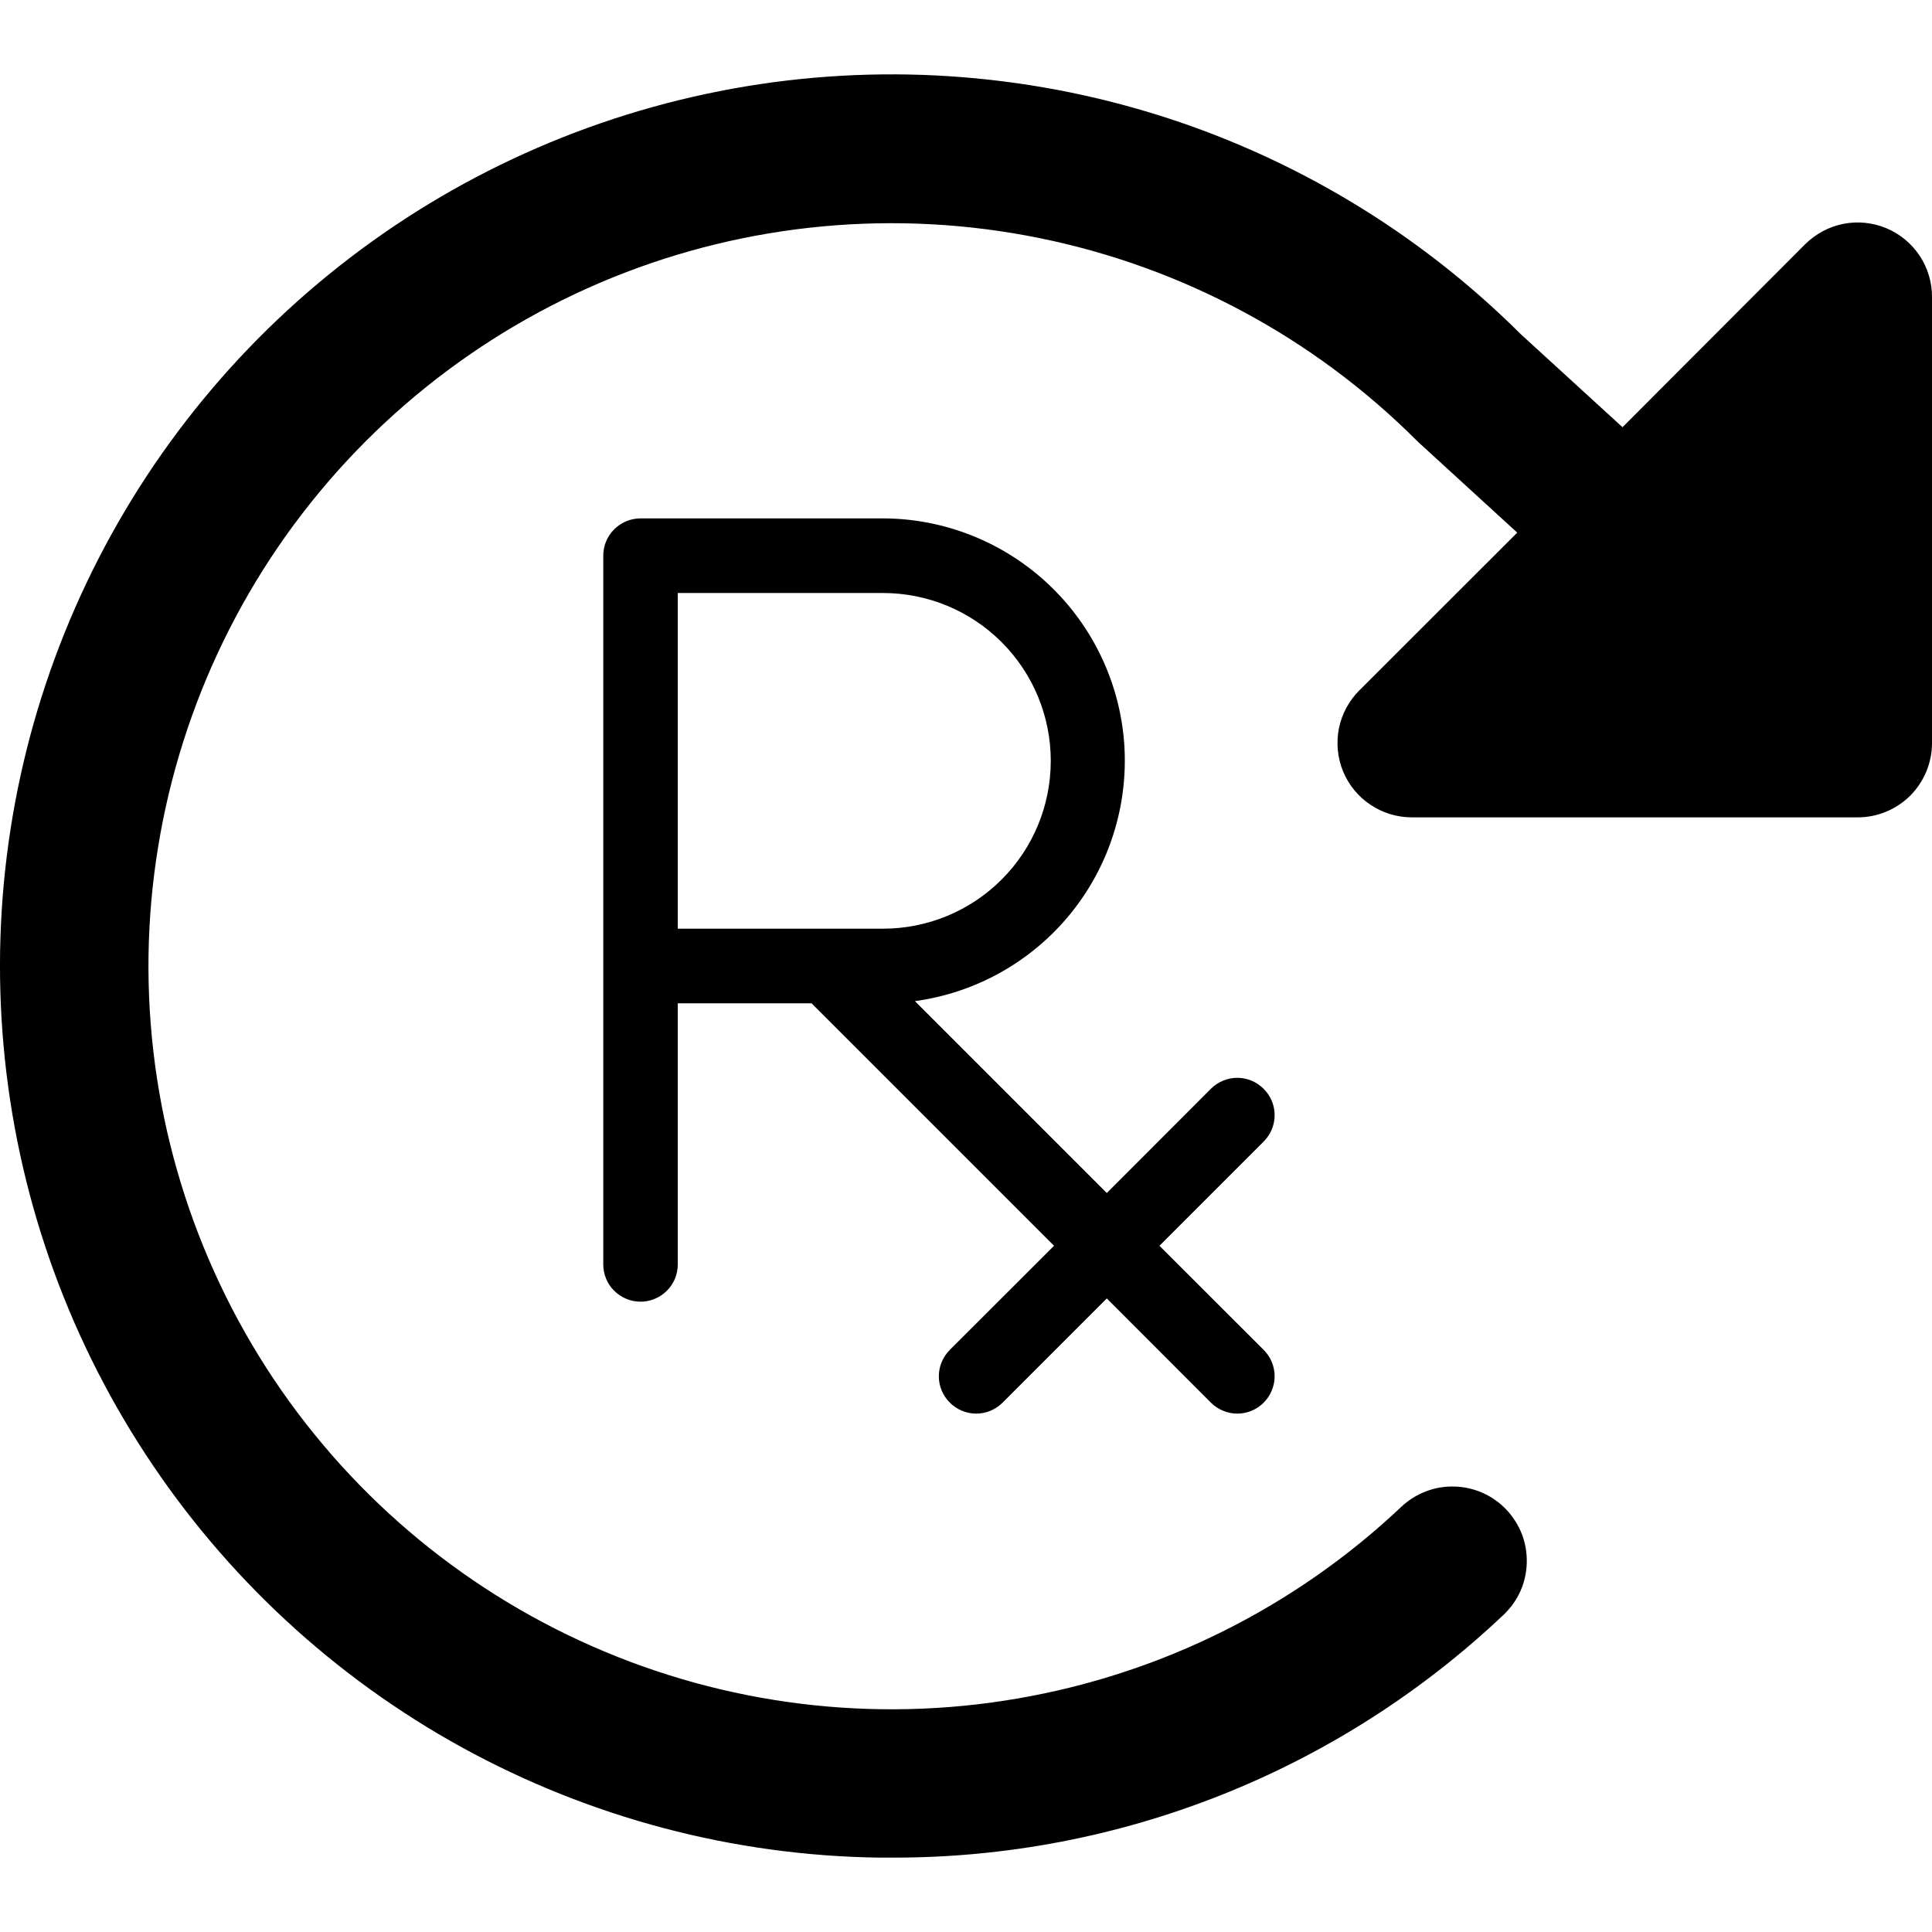 <svg fill="currentColor" width="16" height="16" viewBox="0 0 16 16" xmlns="http://www.w3.org/2000/svg">
<path d="M16 2.461V6.154C16 6.317 15.935 6.473 15.82 6.589C15.704 6.704 15.548 6.769 15.385 6.769H11.692C11.571 6.769 11.452 6.733 11.35 6.665C11.249 6.598 11.17 6.502 11.123 6.389C11.077 6.277 11.065 6.153 11.088 6.033C11.112 5.914 11.171 5.804 11.257 5.718L12.565 4.411L11.753 3.668L11.734 3.65C10.879 2.795 9.79 2.211 8.605 1.971C7.42 1.731 6.19 1.845 5.069 2.3C3.949 2.755 2.987 3.53 2.304 4.528C1.622 5.526 1.248 6.703 1.23 7.912C1.213 9.122 1.552 10.309 2.205 11.327C2.859 12.345 3.798 13.147 4.905 13.634C6.011 14.121 7.237 14.272 8.429 14.066C9.621 13.861 10.726 13.309 11.605 12.479C11.664 12.423 11.733 12.38 11.809 12.351C11.884 12.322 11.965 12.308 12.046 12.311C12.127 12.313 12.206 12.331 12.28 12.364C12.354 12.397 12.42 12.444 12.476 12.503C12.531 12.562 12.575 12.631 12.604 12.706C12.633 12.782 12.646 12.862 12.644 12.943C12.642 13.024 12.624 13.104 12.591 13.178C12.558 13.251 12.51 13.318 12.452 13.373C11.083 14.669 9.269 15.389 7.385 15.384H7.283C6.074 15.368 4.887 15.054 3.827 14.472C2.767 13.889 1.867 13.055 1.205 12.043C0.542 11.03 0.139 9.871 0.03 8.666C-0.079 7.462 0.109 6.249 0.579 5.134C1.048 4.02 1.784 3.037 2.722 2.274C3.66 1.51 4.772 0.989 5.958 0.755C7.145 0.521 8.371 0.583 9.529 0.934C10.686 1.285 11.739 1.915 12.596 2.769L13.437 3.538L14.949 2.023C15.036 1.937 15.146 1.878 15.265 1.854C15.385 1.83 15.509 1.843 15.622 1.89C15.734 1.937 15.83 2.016 15.898 2.118C15.965 2.22 16.001 2.339 16 2.461Z"/>
<path d="M9.602 10.317L10.465 9.454C10.523 9.396 10.556 9.317 10.556 9.235C10.556 9.153 10.523 9.075 10.465 9.017C10.407 8.959 10.329 8.926 10.247 8.926C10.165 8.926 10.086 8.959 10.028 9.017L9.166 9.88L7.577 8.291C8.081 8.222 8.54 7.965 8.862 7.571C9.184 7.177 9.344 6.676 9.311 6.168C9.277 5.661 9.052 5.185 8.681 4.837C8.31 4.489 7.821 4.294 7.312 4.293H5.305C5.223 4.293 5.144 4.326 5.086 4.384C5.028 4.442 4.996 4.52 4.996 4.602V10.471C4.996 10.553 5.028 10.632 5.086 10.689C5.144 10.747 5.223 10.78 5.305 10.78C5.386 10.78 5.465 10.747 5.523 10.689C5.581 10.632 5.613 10.553 5.613 10.471V8.309H6.721L8.729 10.317L7.866 11.179C7.808 11.237 7.775 11.316 7.775 11.398C7.775 11.48 7.808 11.558 7.866 11.616C7.924 11.674 8.003 11.707 8.085 11.707C8.166 11.707 8.245 11.674 8.303 11.616L9.166 10.753L10.028 11.616C10.057 11.645 10.091 11.668 10.129 11.683C10.166 11.699 10.206 11.707 10.247 11.707C10.287 11.707 10.328 11.699 10.365 11.683C10.402 11.668 10.437 11.645 10.465 11.616C10.494 11.588 10.517 11.553 10.532 11.516C10.548 11.478 10.556 11.438 10.556 11.398C10.556 11.357 10.548 11.317 10.532 11.279C10.517 11.242 10.494 11.208 10.465 11.179L9.602 10.317ZM5.613 4.911H7.312C7.681 4.911 8.034 5.057 8.295 5.318C8.556 5.579 8.702 5.932 8.702 6.301C8.702 6.67 8.556 7.023 8.295 7.284C8.034 7.545 7.681 7.691 7.312 7.691H5.613V4.911Z"/>
</svg>
